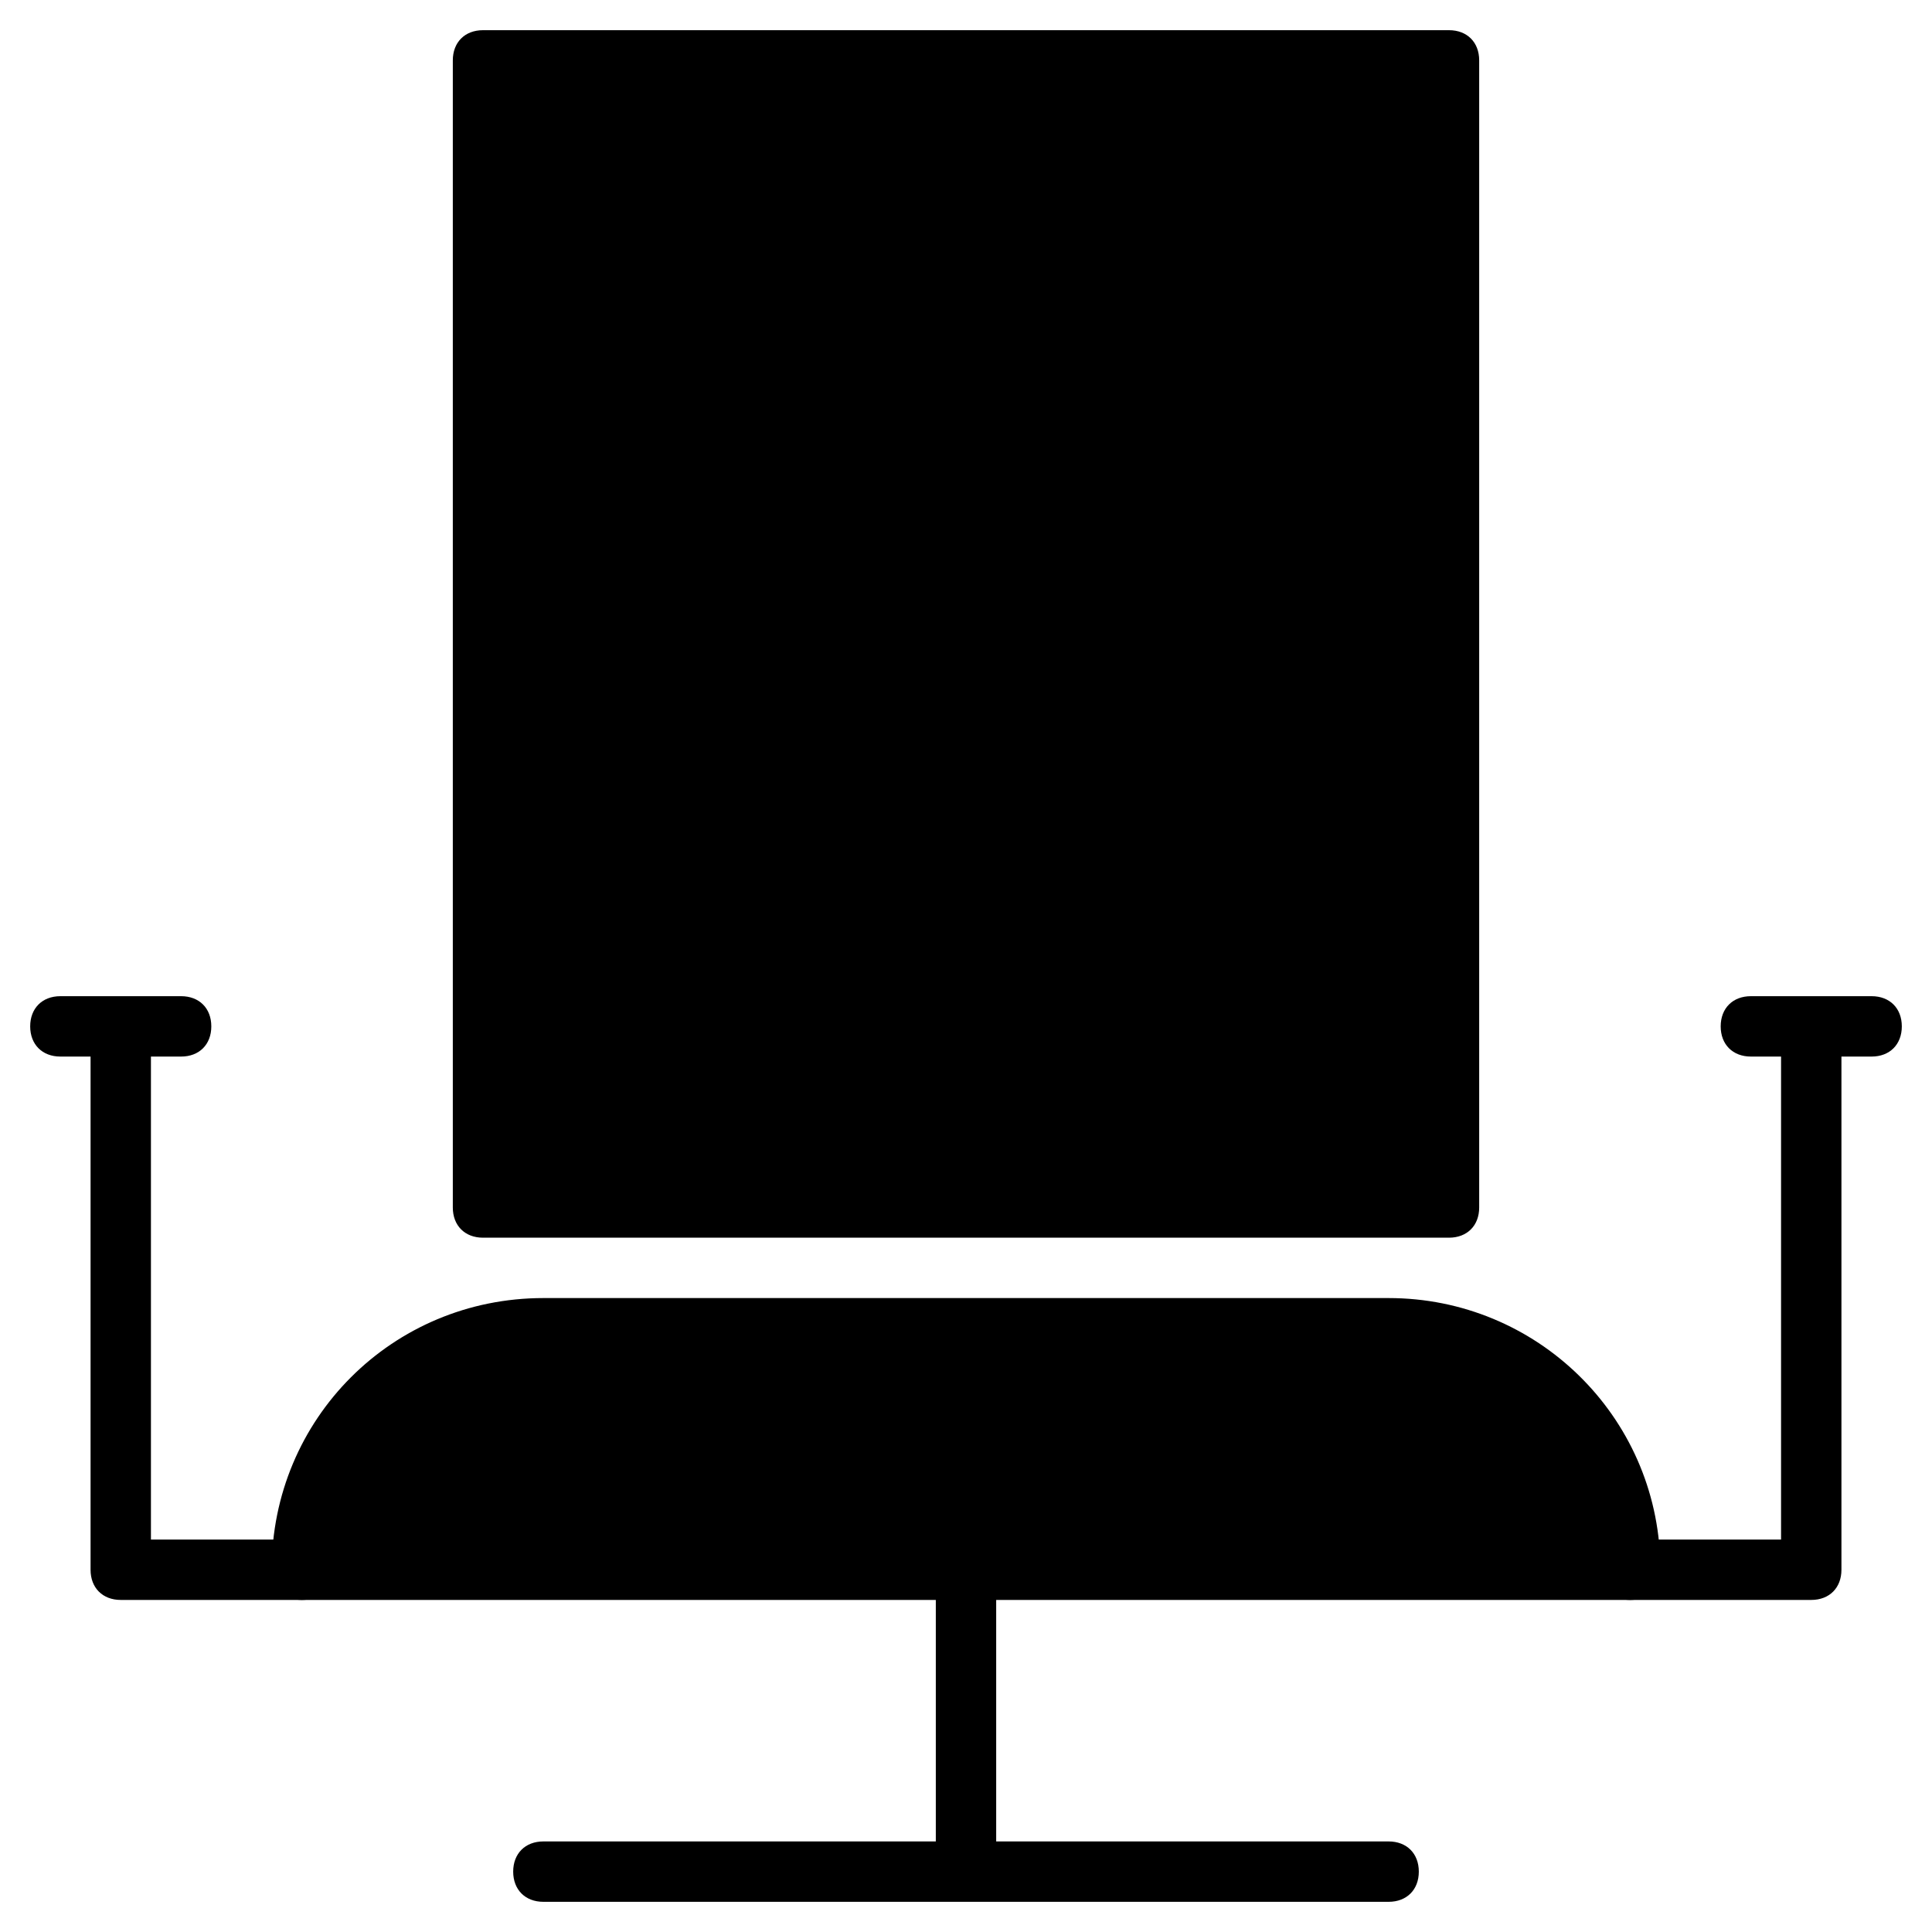 <?xml version="1.0" encoding="utf-8"?>
<!-- Generator: Adobe Illustrator 19.1.0, SVG Export Plug-In . SVG Version: 6.00 Build 0)  -->
<!DOCTYPE svg PUBLIC "-//W3C//DTD SVG 1.1//EN" "http://www.w3.org/Graphics/SVG/1.1/DTD/svg11.dtd">
<svg version="1.1" id="Layer_1" xmlns="http://www.w3.org/2000/svg" xmlns:xlink="http://www.w3.org/1999/xlink" x="0px" y="0px"
	 width="64px" height="64px" viewBox="0 0 64 64" enable-background="new 0 0 64 64" xml:space="preserve">
<path id="color_100_" d="M62,33h-4c-0.6,0-1,0.4-1,1s0.4,1,1,1h1v16h-5c-0.6,0-1,0.4-1,1s0.4,1,1,1h6c0.6,0,1-0.4,1-1V35h1
	c0.6,0,1-0.4,1-1S62.6,33,62,33z"/>
<path id="color_99_" d="M46,61H33v-9c0-0.6-0.4-1-1-1s-1,0.4-1,1v9H18c-0.6,0-1,0.4-1,1s0.4,1,1,1h28c0.6,0,1-0.4,1-1S46.6,61,46,61
	z"/>
<path id="color_98_" d="M10,51H5V35h1c0.6,0,1-0.4,1-1s-0.4-1-1-1H2c-0.6,0-1,0.4-1,1s0.4,1,1,1h1v17c0,0.6,0.4,1,1,1h6
	c0.6,0,1-0.4,1-1S10.6,51,10,51z"/>
<path d="M55,51.8c-0.1-4.9-4.1-8.8-9-8.8H18c-5,0-9,4-9,9c0,0.6,0.4,1,1,1h44c0,0,0,0,0,0c0.6,0,1-0.4,1-1C55,51.9,55,51.9,55,51.8z
	"/>
<path d="M16,41h32c0.6,0,1-0.4,1-1V2c0-0.6-0.4-1-1-1H16c-0.6,0-1,0.4-1,1v38C15,40.6,15.4,41,16,41z"/>
</svg>
